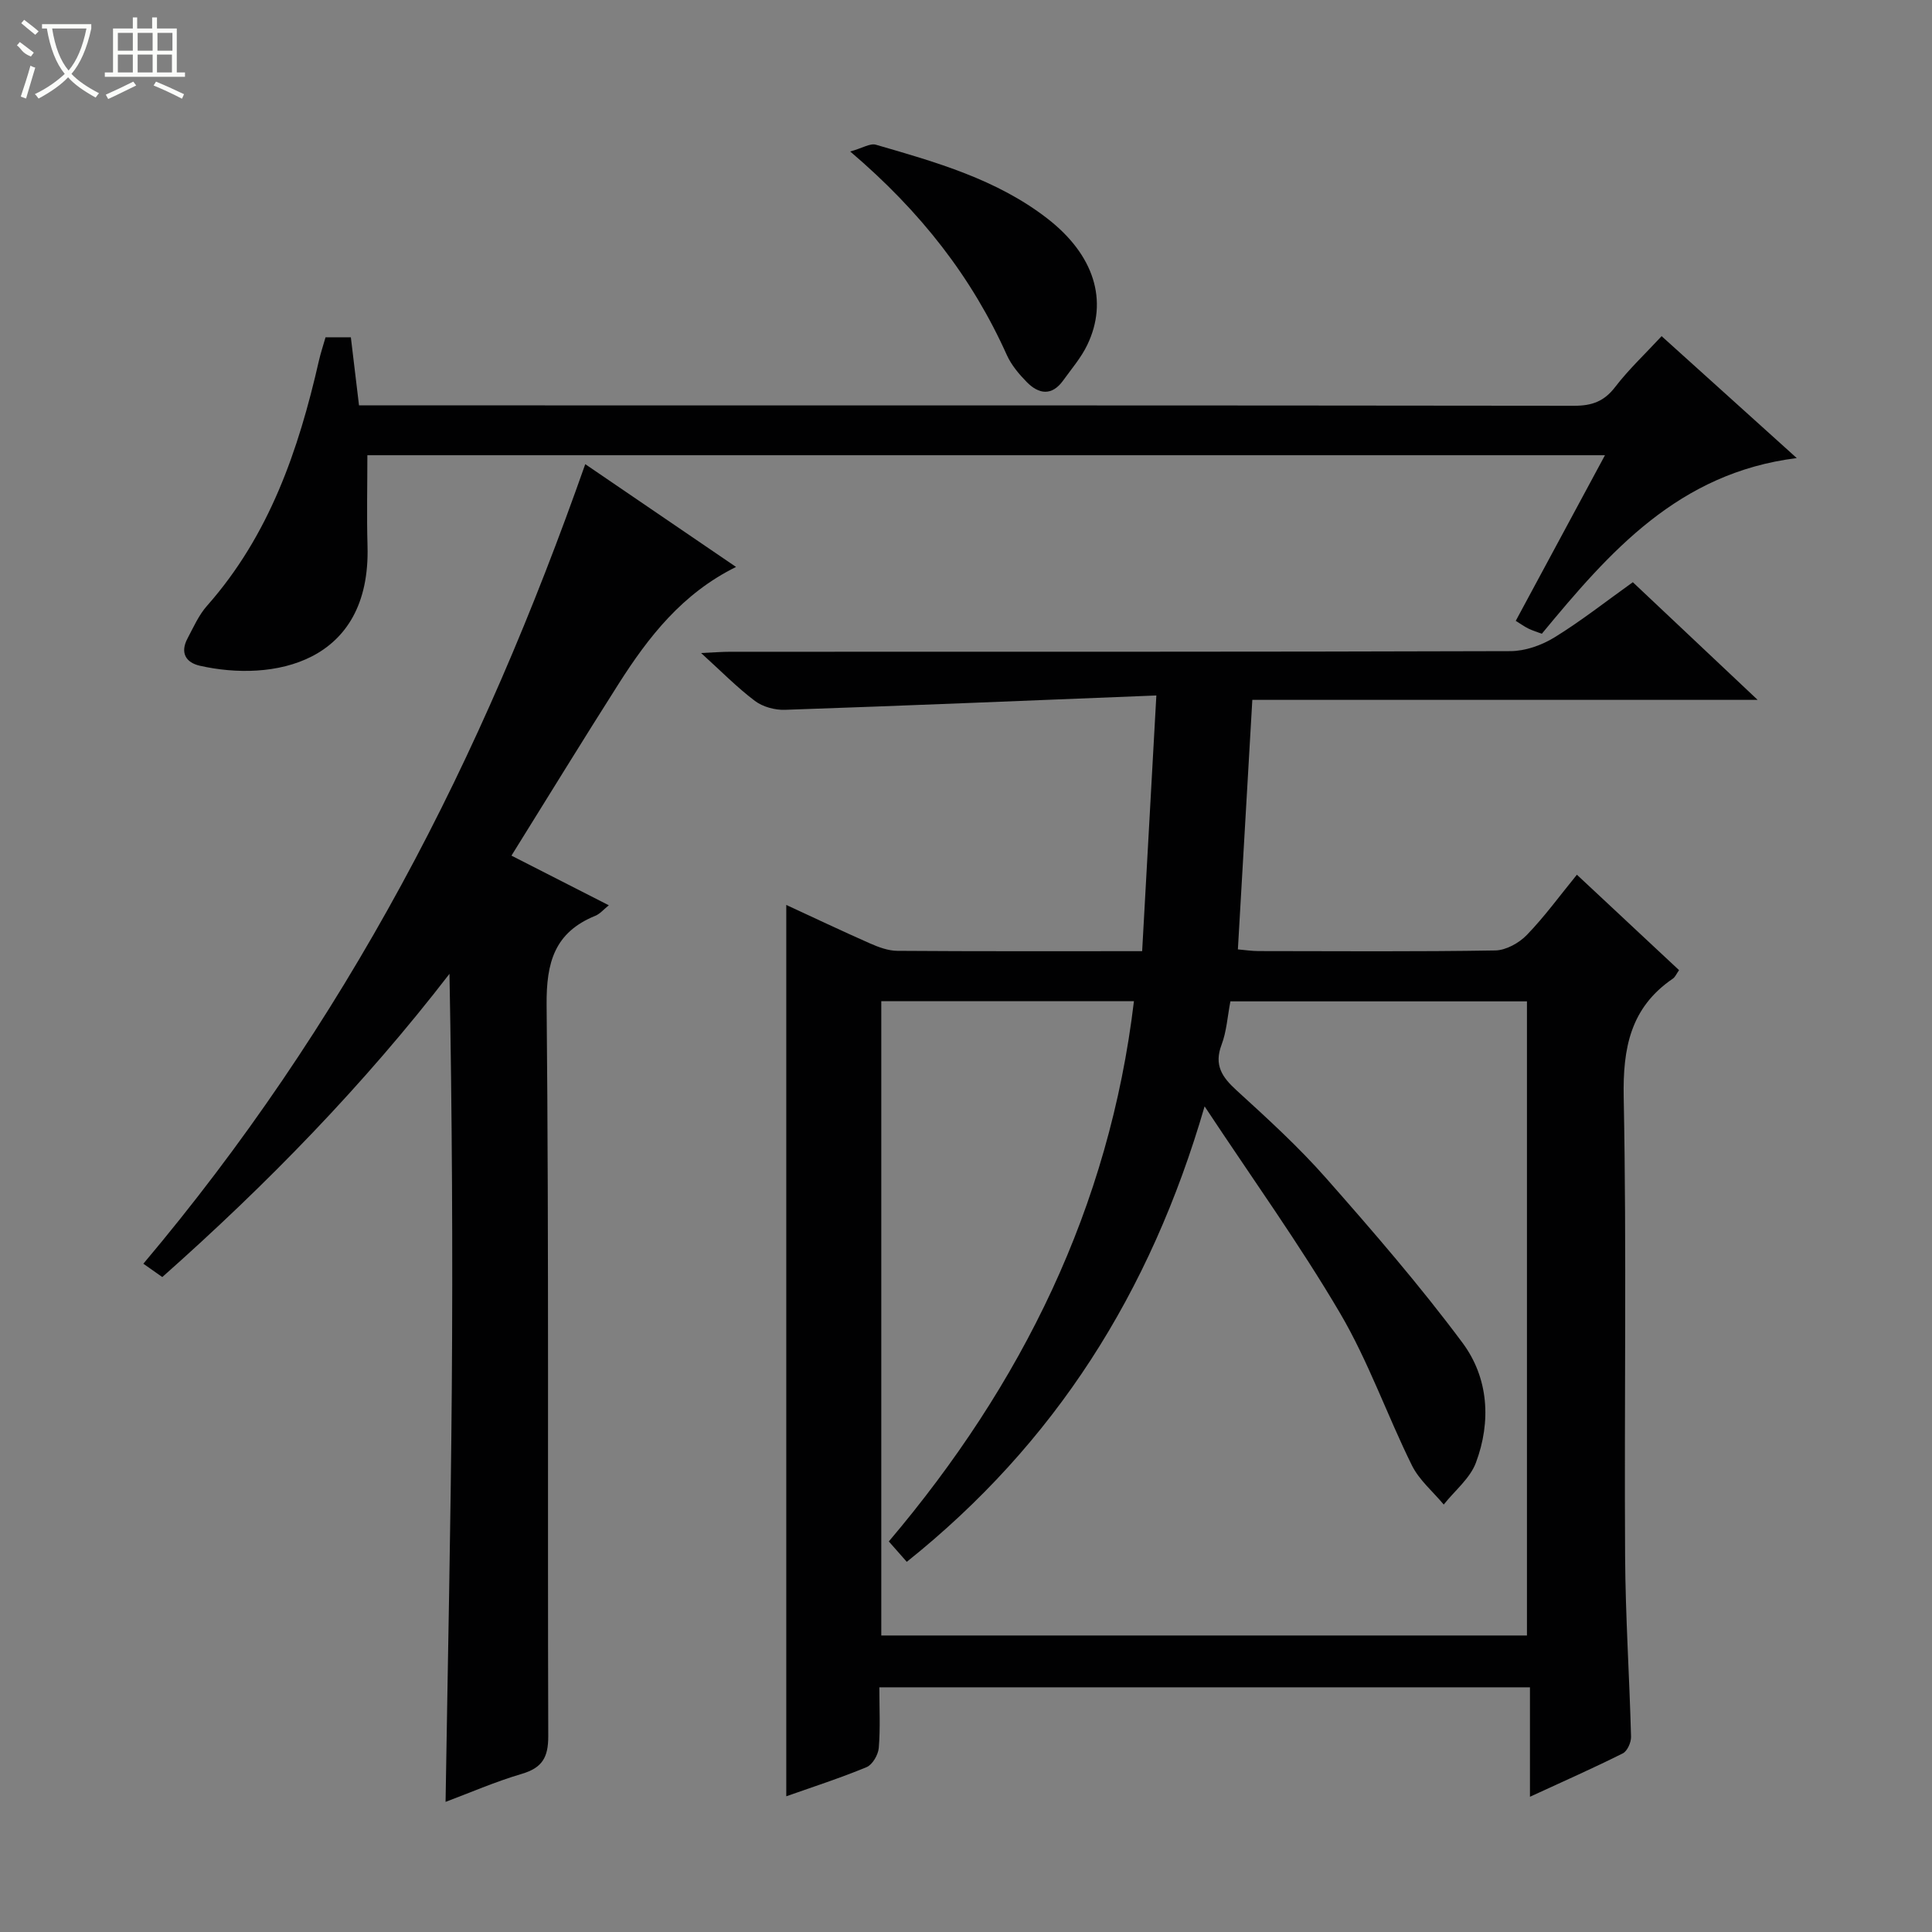 <svg enable-background="new 0 0 400 400" viewBox="0 0 400 400" xmlns="http://www.w3.org/2000/svg"><rect x="0" y="0" width="400" height="400" fill="#808080" stroke="none"/><g fill="#010102"><path d="m239.41 143.99c-26.41 1.05-51.65 2.11-76.89 2.97-2.08.07-4.59-.61-6.22-1.84-3.68-2.77-6.94-6.1-11.15-9.92 2.64-.12 4.37-.26 6.09-.26 53.83-.01 107.65.04 161.48-.13 3.06-.01 6.45-1.21 9.09-2.83 5.5-3.38 10.61-7.41 16.25-11.44 8.39 7.91 16.68 15.73 25.84 24.36-35.5 0-69.85 0-104.62 0-1 17.37-1.98 34.24-2.99 51.66 1.49.13 2.9.35 4.3.35 16.33.02 32.66.14 48.99-.13 2.23-.04 4.92-1.54 6.53-3.2 3.67-3.79 6.8-8.11 10.37-12.48 7.2 6.73 14.1 13.17 21.15 19.76-.54.76-.8 1.43-1.29 1.76-8.77 5.99-10.37 14.35-10.17 24.58.62 31.65.1 63.32.29 94.98.07 12.46.9 24.92 1.23 37.39.03 1.17-.77 2.98-1.71 3.45-6.06 3.03-12.27 5.78-19.22 8.98 0-7.92 0-15.13 0-22.66-45.15 0-89.68 0-134.7 0 0 4.31.22 8.45-.12 12.55-.12 1.43-1.31 3.48-2.53 3.98-5.5 2.28-11.19 4.11-16.62 6.03 0-61.51 0-122.85 0-184.54 5.51 2.54 11.39 5.34 17.35 7.97 1.78.78 3.76 1.52 5.66 1.53 16.49.12 32.98.07 50.67.07.96-17.15 1.9-34.21 2.94-52.94zm-55.39 175.15c27.58-32.56 45.65-69.15 50.75-111.85-17.78 0-35.02 0-52.31 0v131.32h133.68c0-44 0-87.68 0-131.29-20.69 0-40.93 0-61.4 0-.61 3.19-.79 6.25-1.83 8.99-1.6 4.22.11 6.7 3.1 9.43 6.39 5.83 12.83 11.7 18.54 18.18 9.76 11.07 19.45 22.27 28.25 34.1 5.39 7.25 5.97 16.28 2.77 24.82-1.22 3.26-4.39 5.79-6.66 8.66-2.23-2.68-5.08-5.06-6.59-8.11-5.14-10.4-9-21.51-14.85-31.47-8.39-14.28-18.1-27.78-28.07-42.86-11.24 38.68-31.01 69.8-61.66 94.3-1.29-1.48-2.28-2.59-3.72-4.22z"/><path d="m121.17 96.1c10.58 7.21 20.69 14.1 31.22 21.28-11.14 5.5-18.13 14.49-24.31 24.2-7.39 11.62-14.59 23.36-22.19 35.57 7 3.57 13.43 6.85 20.16 10.28-1.05.83-1.81 1.77-2.79 2.17-8.43 3.44-10.17 9.61-10.09 18.47.49 50.46.18 100.94.34 151.4.01 4.4-1.26 6.54-5.48 7.79-5.53 1.63-10.86 3.96-15.78 5.8.45-28.62 1.07-57.09 1.29-85.56.22-28.57.05-57.14-.48-85.88-17.74 23.01-37.75 43.53-59.46 62.78-1.39-.98-2.56-1.8-3.92-2.76 20.66-24.51 38.31-50.66 53.46-78.51 15.11-27.77 27.38-56.78 38.03-87.03z"/><path d="m67.4 69.83h5.24c.53 4.46 1.06 8.88 1.69 14.1h5.69c81.97 0 163.94-.02 245.91.08 3.67 0 6.18-.9 8.46-3.87 2.81-3.66 6.21-6.85 9.63-10.54 9.21 8.3 18.27 16.48 27.98 25.24-24.52 3.06-38.76 19.42-52.78 36.37-.95-.36-1.89-.64-2.76-1.06-.87-.43-1.66-1-2.64-1.61 6.13-11.39 12.17-22.6 18.47-34.29-85.68 0-170.71 0-256.23 0 0 6.28-.15 12.53.03 18.78.7 24.48-19.77 28.18-34.69 24.81-2.98-.67-4.13-2.74-2.58-5.65 1.24-2.34 2.34-4.86 4.07-6.8 12.87-14.56 18.92-32.19 23.13-50.68.36-1.58.88-3.13 1.38-4.88z"/><path d="m176.03 31.37c2.56-.72 4.13-1.75 5.3-1.41 12.45 3.6 25.01 7.16 35.47 15.25 9.78 7.56 12.68 17.07 8.33 26.16-1.27 2.66-3.27 4.98-5.01 7.4-2.34 3.26-5.06 2.86-7.54.33-1.61-1.64-3.19-3.52-4.12-5.58-7.22-16.08-17.74-29.64-32.43-42.15z"/></g><path d="m6.4 11.7c-2-.8-1.9-1.6-2.9-2.3l.6-.7c.9.7 1.9 1.4 2.9 2.2zm-2.1 8.3c.7-2.1 1.4-4.2 2-6.4.2.1.6.3 1 .4-.7 2.3-1.3 4.4-1.9 6.4zm3-12.8c-1.1-.9-2.1-1.7-2.9-2.4l.6-.7c1 .8 2 1.5 3 2.4zm1.4-1.3v-.9h10.2v.9c-.9 4.2-2.3 7.3-4.1 9.4 1.3 1.4 3.2 2.7 5.7 4-.2.2-.4.5-.7.9-2.5-1.4-4.4-2.7-5.7-4.2-1.4 1.5-3.5 3-6.1 4.4 0 0 0 0-.1-.1-.3-.4-.5-.7-.7-.8 2.7-1.3 4.7-2.8 6.2-4.2-1.8-2.2-3-5.3-3.7-9.4zm9.2 0h-7.1c.6 3.8 1.7 6.7 3.4 8.7 1.7-2 2.9-4.8 3.7-8.7z" fill="#fbfcfa"/><path d="m31.6 3.6h.9v2.3h4.1v9.1h1.7v.9h-16.6v-.9h1.7v-9.1h4.1v-2.3h.9v2.3h3.1v-2.3zm-4 13.3.6.8c-1.9.9-3.8 1.9-5.8 2.8-.2-.3-.3-.6-.5-.9 2-.9 3.9-1.8 5.7-2.7zm-3.2-10.1v3.7h3.1v-3.7zm0 4.5v3.7h3.1v-3.7zm4.1-4.5v3.7h3.1v-3.7zm0 4.5v3.7h3.1v-3.7zm9.1 9.1c-2.1-1.1-4.1-2-5.8-2.7l.5-.8c2.2.9 4.1 1.8 5.8 2.6l-.4.9zm-1.9-13.6h-3.1v3.7h3.1zm-3.2 4.5v3.7h3.1v-3.7z" fill="#fbfcfa"/></svg>